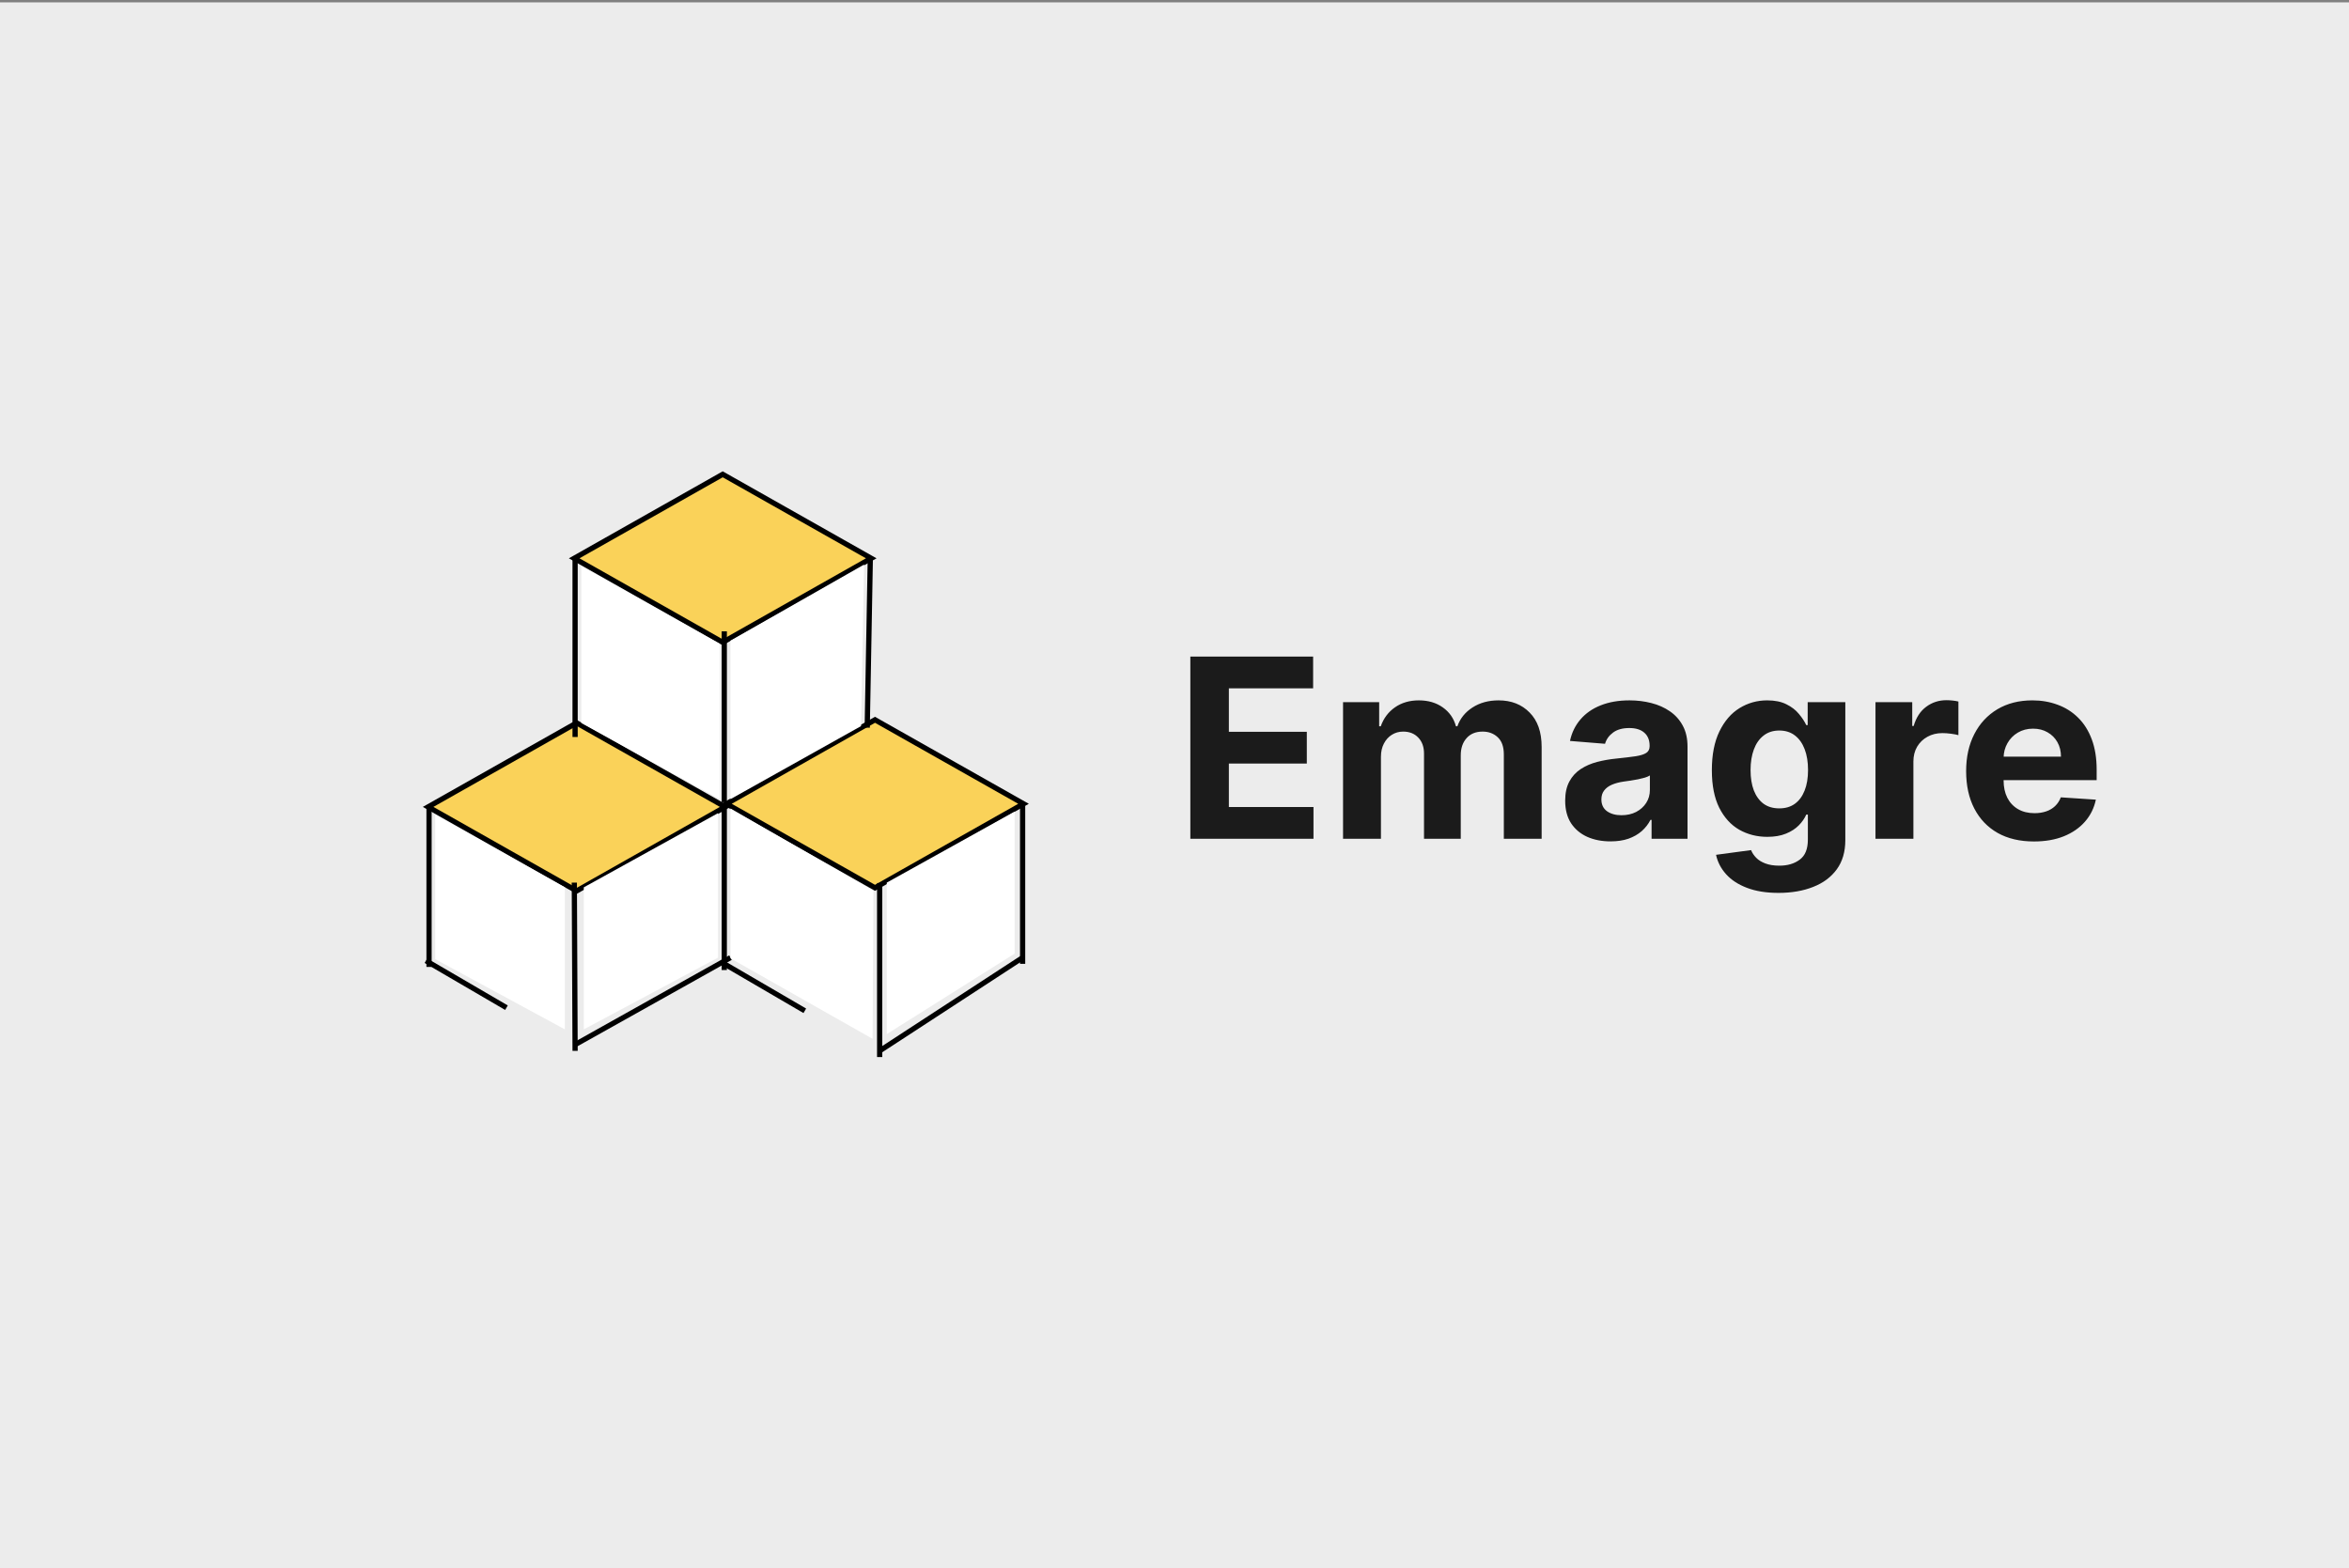 <svg width="900" height="601" viewBox="0 0 900 601" fill="none" xmlns="http://www.w3.org/2000/svg">
<rect x="0" y="0" width="900" height="601" fill="#808080" stroke="none"/>
<rect y="0.906" width="900" height="600" fill="#ECECEC"/>
<path d="M276.901 246.131L219.994 213.937L276.901 181.749L333.807 213.937L276.901 246.131Z" fill="#FAD259" stroke="black" stroke-width="2"/>
<path d="M335.246 340.198L278.34 308.004L335.246 275.816L392.152 308.004L335.246 340.198Z" fill="#FAD259" stroke="black" stroke-width="2"/>
<path d="M220.937 341.388L164.031 309.194L220.937 277.006L277.843 309.194L220.937 341.388Z" fill="#FAD259" stroke="black" stroke-width="2"/>
<path d="M277.5 241.922V307.411" stroke="black" stroke-width="2"/>
<path d="M277.5 309.791V371.708" stroke="black" stroke-width="2"/>
<path d="M333.462 213.343L332.272 278.834" stroke="black" stroke-width="2"/>
<path d="M337.035 338.37V405.05" stroke="black" stroke-width="2"/>
<path d="M391.808 307.411V369.328" stroke="black" stroke-width="2"/>
<path d="M220.046 338.207L220.345 402.668" stroke="black" stroke-width="2"/>
<path d="M279.88 366.947L220.345 400.287" stroke="black" stroke-width="2"/>
<path d="M391.808 366.947L337.035 402.668" stroke="black" stroke-width="2"/>
<path d="M220.345 213.343V282.404" stroke="black" stroke-width="2"/>
<path d="M164.382 308.602V370.519" stroke="black" stroke-width="2"/>
<path d="M194.046 386.136L163.191 368.138" stroke="black" stroke-width="2"/>
<path d="M308.354 387.327L277.499 369.328" stroke="black" stroke-width="2"/>
<path d="M279.88 306.22V245.494L331.081 216.322L329.89 278.239L279.88 306.22Z" fill="white"/>
<path d="M275.713 306.22V246.685L222.727 216.917V277.048L275.713 306.22Z" fill="white"/>
<path d="M216.418 394.439V340.021L166.763 312.174V367.542L216.418 394.439Z" fill="white"/>
<path d="M223.673 394.439V340.021L275.117 311.579V366.947L223.673 394.439Z" fill="white"/>
<path d="M339.765 396.253V338.207L388.741 310.998V365.416L339.765 396.253Z" fill="white"/>
<path d="M334.323 398.066L334.654 341.346L279.881 309.793L279.906 367.23L334.323 398.066Z" fill="white"/>
<path d="M456.068 321.418V251.6H503.114V263.771H470.83V280.407H500.693V292.577H470.83V309.248H503.25V321.418H456.068ZM514.577 321.418V269.055H528.418V278.293H529.031C530.122 275.225 531.94 272.805 534.486 271.032C537.031 269.259 540.077 268.373 543.622 268.373C547.213 268.373 550.27 269.271 552.793 271.066C555.315 272.839 556.997 275.248 557.838 278.293H558.384C559.452 275.293 561.384 272.896 564.179 271.1C566.997 269.282 570.327 268.373 574.168 268.373C579.054 268.373 583.02 269.93 586.065 273.043C589.134 276.134 590.668 280.521 590.668 286.202V321.418H576.179V289.066C576.179 286.157 575.406 283.975 573.861 282.521C572.315 281.066 570.384 280.339 568.065 280.339C565.429 280.339 563.372 281.18 561.895 282.862C560.418 284.521 559.679 286.714 559.679 289.441V321.418H545.599V288.759C545.599 286.191 544.861 284.146 543.384 282.623C541.929 281.1 540.009 280.339 537.622 280.339C536.009 280.339 534.554 280.748 533.259 281.566C531.986 282.362 530.974 283.487 530.224 284.941C529.474 286.373 529.099 288.055 529.099 289.987V321.418H514.577ZM617.071 322.407C613.73 322.407 610.753 321.827 608.139 320.668C605.526 319.487 603.457 317.748 601.935 315.452C600.435 313.134 599.685 310.248 599.685 306.793C599.685 303.884 600.219 301.441 601.287 299.464C602.355 297.487 603.81 295.896 605.651 294.691C607.491 293.487 609.582 292.577 611.923 291.964C614.287 291.35 616.764 290.918 619.355 290.668C622.401 290.35 624.855 290.055 626.719 289.782C628.582 289.487 629.935 289.055 630.776 288.487C631.616 287.918 632.037 287.077 632.037 285.964V285.759C632.037 283.6 631.355 281.93 629.991 280.748C628.651 279.566 626.741 278.975 624.264 278.975C621.651 278.975 619.571 279.555 618.026 280.714C616.48 281.85 615.457 283.282 614.957 285.009L601.526 283.918C602.207 280.737 603.548 277.987 605.548 275.668C607.548 273.327 610.128 271.532 613.287 270.282C616.469 269.009 620.151 268.373 624.332 268.373C627.241 268.373 630.026 268.714 632.685 269.396C635.366 270.077 637.741 271.134 639.81 272.566C641.901 273.998 643.548 275.839 644.753 278.089C645.957 280.316 646.56 282.987 646.56 286.1V321.418H632.787V314.157H632.378C631.537 315.793 630.412 317.237 629.003 318.487C627.594 319.714 625.901 320.68 623.923 321.384C621.946 322.066 619.662 322.407 617.071 322.407ZM621.23 312.384C623.366 312.384 625.253 311.964 626.889 311.123C628.526 310.259 629.81 309.1 630.741 307.646C631.673 306.191 632.139 304.543 632.139 302.702V297.146C631.685 297.441 631.06 297.714 630.264 297.964C629.491 298.191 628.616 298.407 627.639 298.612C626.662 298.793 625.685 298.964 624.707 299.123C623.73 299.259 622.844 299.384 622.048 299.498C620.344 299.748 618.855 300.146 617.582 300.691C616.31 301.237 615.321 301.975 614.616 302.907C613.912 303.816 613.56 304.952 613.56 306.316C613.56 308.293 614.276 309.805 615.707 310.85C617.162 311.873 619.003 312.384 621.23 312.384ZM681.418 342.146C676.713 342.146 672.679 341.498 669.315 340.202C665.974 338.93 663.315 337.191 661.338 334.987C659.361 332.782 658.077 330.305 657.486 327.555L670.918 325.748C671.327 326.793 671.974 327.771 672.861 328.68C673.747 329.589 674.918 330.316 676.372 330.862C677.849 331.43 679.645 331.714 681.759 331.714C684.918 331.714 687.52 330.941 689.565 329.396C691.634 327.873 692.668 325.316 692.668 321.725V312.146H692.054C691.418 313.6 690.463 314.975 689.19 316.271C687.918 317.566 686.281 318.623 684.281 319.441C682.281 320.259 679.895 320.668 677.122 320.668C673.19 320.668 669.611 319.759 666.384 317.941C663.179 316.1 660.622 313.293 658.713 309.521C656.827 305.725 655.884 300.93 655.884 295.134C655.884 289.202 656.849 284.248 658.781 280.271C660.713 276.293 663.281 273.316 666.486 271.339C669.713 269.362 673.247 268.373 677.088 268.373C680.02 268.373 682.474 268.873 684.452 269.873C686.429 270.85 688.02 272.077 689.224 273.555C690.452 275.009 691.395 276.441 692.054 277.85H692.599V269.055H707.02V321.93C707.02 326.384 705.929 330.112 703.747 333.112C701.565 336.112 698.543 338.362 694.679 339.862C690.838 341.384 686.418 342.146 681.418 342.146ZM681.724 309.759C684.065 309.759 686.043 309.18 687.656 308.021C689.293 306.839 690.543 305.157 691.406 302.975C692.293 300.771 692.736 298.134 692.736 295.066C692.736 291.998 692.304 289.339 691.44 287.089C690.577 284.816 689.327 283.055 687.69 281.805C686.054 280.555 684.065 279.93 681.724 279.93C679.338 279.93 677.327 280.577 675.69 281.873C674.054 283.146 672.815 284.918 671.974 287.191C671.134 289.464 670.713 292.089 670.713 295.066C670.713 298.089 671.134 300.702 671.974 302.907C672.838 305.089 674.077 306.782 675.69 307.987C677.327 309.168 679.338 309.759 681.724 309.759ZM718.577 321.418V269.055H732.656V278.191H733.202C734.156 274.941 735.759 272.487 738.009 270.827C740.259 269.146 742.849 268.305 745.781 268.305C746.509 268.305 747.293 268.35 748.134 268.441C748.974 268.532 749.713 268.657 750.349 268.816V281.702C749.668 281.498 748.724 281.316 747.52 281.157C746.315 280.998 745.213 280.918 744.213 280.918C742.077 280.918 740.168 281.384 738.486 282.316C736.827 283.225 735.509 284.498 734.531 286.134C733.577 287.771 733.099 289.657 733.099 291.793V321.418H718.577ZM779.284 322.441C773.898 322.441 769.261 321.35 765.375 319.168C761.511 316.964 758.534 313.85 756.443 309.827C754.352 305.782 753.307 300.998 753.307 295.475C753.307 290.089 754.352 285.362 756.443 281.293C758.534 277.225 761.477 274.055 765.273 271.782C769.091 269.509 773.568 268.373 778.705 268.373C782.159 268.373 785.375 268.93 788.352 270.043C791.352 271.134 793.966 272.782 796.193 274.987C798.443 277.191 800.193 279.964 801.443 283.305C802.693 286.623 803.318 290.509 803.318 294.964V298.952H759.102V289.952H789.648C789.648 287.862 789.193 286.009 788.284 284.396C787.375 282.782 786.114 281.521 784.5 280.612C782.909 279.68 781.057 279.214 778.943 279.214C776.739 279.214 774.784 279.725 773.08 280.748C771.398 281.748 770.08 283.1 769.125 284.805C768.17 286.487 767.682 288.362 767.659 290.43V298.987C767.659 301.577 768.136 303.816 769.091 305.702C770.068 307.589 771.443 309.043 773.216 310.066C774.989 311.089 777.091 311.6 779.523 311.6C781.136 311.6 782.614 311.373 783.955 310.918C785.295 310.464 786.443 309.782 787.398 308.873C788.352 307.964 789.08 306.85 789.58 305.532L803.011 306.418C802.33 309.646 800.932 312.464 798.818 314.873C796.727 317.259 794.023 319.123 790.705 320.464C787.409 321.782 783.602 322.441 779.284 322.441Z" fill="#1B1B1B"/>
</svg>
